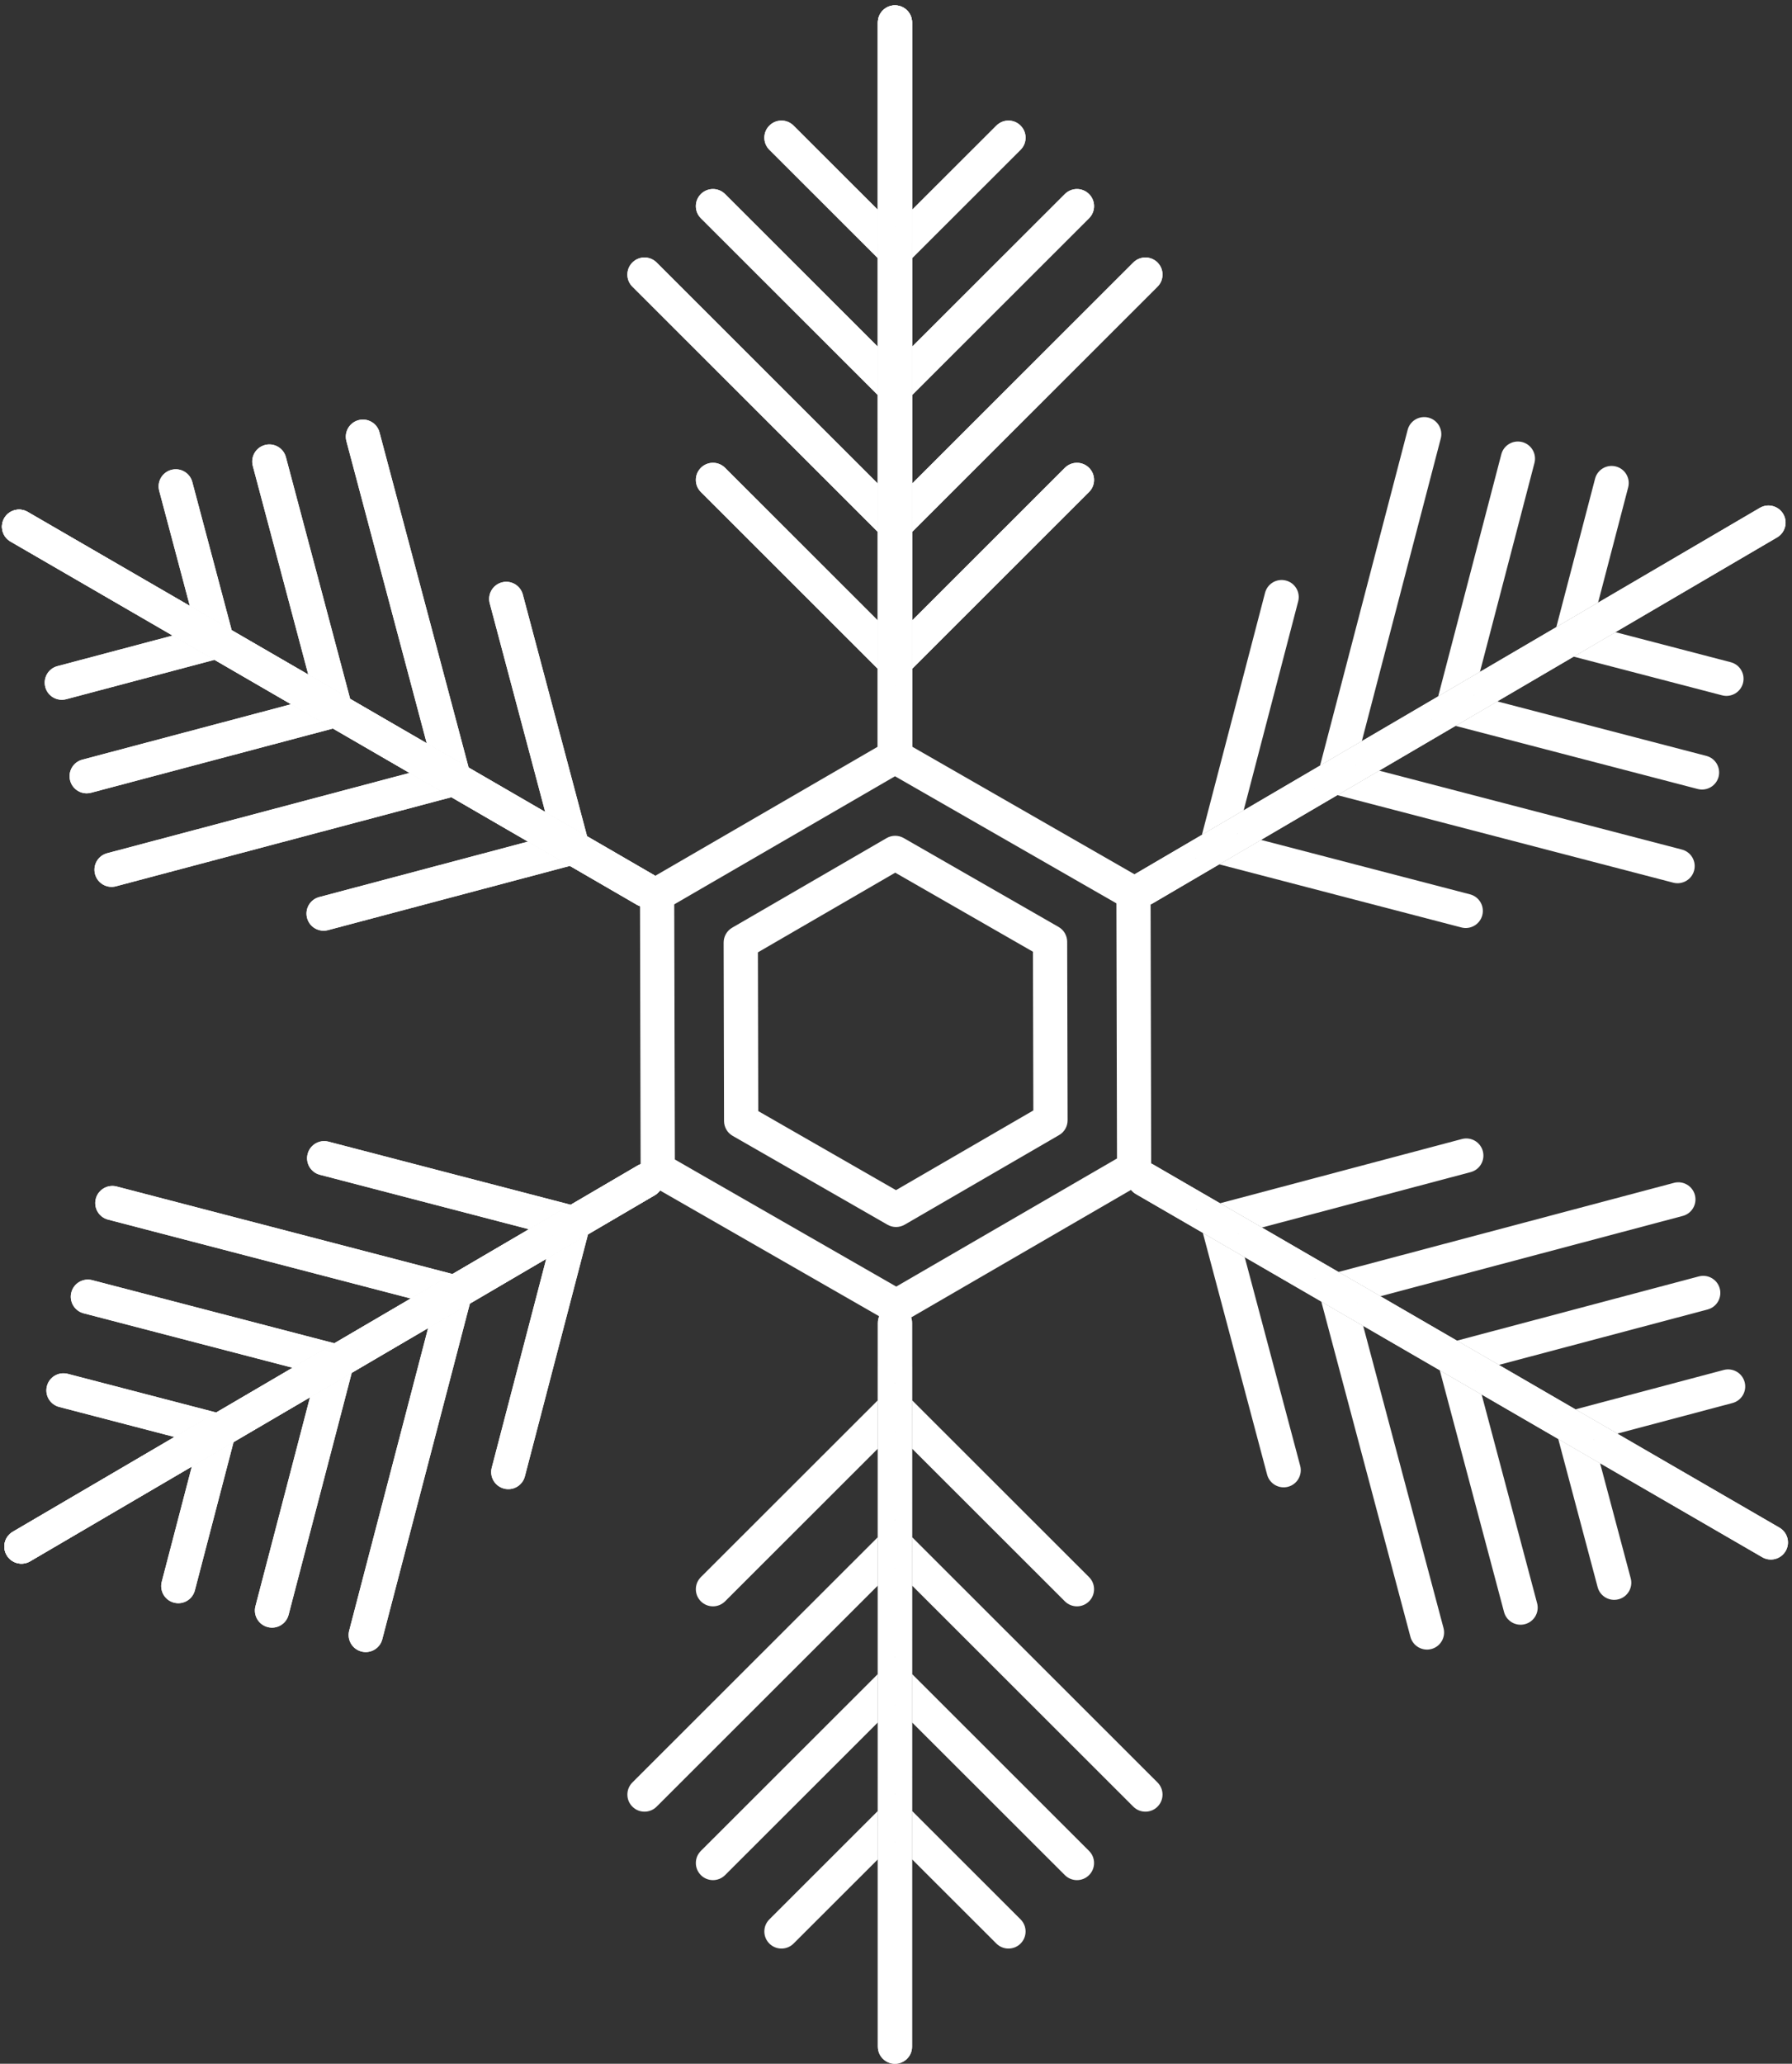 <?xml version="1.0" encoding="UTF-8"?>
<svg width="139px" height="160px" viewBox="0 0 139 160" version="1.1" xmlns="http://www.w3.org/2000/svg" xmlns:xlink="http://www.w3.org/1999/xlink">
    <rect x="0" y="0" width="139" height="160" fill="#333333" stroke="none"/>
    <!-- Generator: Sketch 43.2 (39069) - http://www.bohemiancoding.com/sketch -->
    <title>noun_7357_cc</title>
    <desc>Created with Sketch.</desc>
    <defs></defs>
    <g id="Flow" stroke="none" stroke-width="1" fill="none" fill-rule="evenodd">
        <g id="noun_7357_cc" fill-rule="nonzero" fill="#FFFFFF">
            <path d="M69.519,102.601 C69.291,102.601 69.062,102.544 68.857,102.427 L50.357,91.814 C49.947,91.577 49.691,91.141 49.691,90.666 L49.641,69.352 C49.639,68.879 49.892,68.44 50.302,68.202 L68.751,57.503 C69.161,57.266 69.667,57.264 70.078,57.5 L88.579,68.113 C88.991,68.35 89.245,68.786 89.246,69.261 L89.295,90.572 C89.297,91.046 89.046,91.486 88.636,91.723 L70.183,102.424 C69.98,102.541 69.75,102.601 69.519,102.601 Z M52.347,89.893 L69.518,99.745 L86.642,89.814 L86.596,70.034 L69.423,60.182 L52.299,70.113 L52.347,89.893 Z" id="Shape"></path>
            <path d="M69.503,95.127 C69.273,95.127 69.046,95.068 68.842,94.951 L56.828,88.059 C56.418,87.825 56.164,87.387 56.162,86.914 L56.13,73.075 C56.13,72.6 56.382,72.162 56.791,71.923 L68.77,64.976 C69.182,64.738 69.687,64.737 70.099,64.973 L82.113,71.865 C82.523,72.102 82.777,72.538 82.777,73.013 L82.811,86.851 C82.813,87.326 82.56,87.765 82.15,88 L70.17,94.948 C69.962,95.067 69.733,95.127 69.503,95.127 Z M58.816,86.14 L69.498,92.269 L80.153,86.09 L80.122,73.785 L69.44,67.656 L58.788,73.834 L58.816,86.14 Z" id="Shape"></path>
            <g id="Group">
                <path d="M68.092,57.854 C68.092,58.588 68.684,59.181 69.418,59.181 C70.151,59.181 70.745,58.588 70.745,57.854 L70.745,54.511 L68.09,51.858 L68.09,57.854 L68.092,57.854 Z" id="Shape"></path>
                <polygon id="Shape" points="68.092 48.107 70.747 50.759 70.747 43.898 68.092 41.245"></polygon>
                <polygon id="Shape" points="68.092 26.882 70.747 29.535 70.747 22.675 68.092 20.021"></polygon>
                <path d="M70.747,1.744 C70.747,1.01 70.153,0.416 69.42,0.416 C68.686,0.416 68.093,1.01 68.093,1.744 L68.093,16.269 L70.748,18.923 L70.748,1.744 L70.747,1.744 Z" id="Shape"></path>
                <polygon id="Shape" points="68.092 37.494 70.747 40.148 70.747 33.286 68.092 30.634"></polygon>
                <path d="M50.93,20.35 C50.411,19.832 49.571,19.832 49.053,20.35 C48.534,20.868 48.534,21.708 49.053,22.225 L68.092,41.244 L68.092,37.494 L50.93,20.35 Z" id="Shape"></path>
                <path d="M70.747,40.148 L70.747,43.898" id="Shape"></path>
                <polygon id="Shape" points="68.092 41.245 70.747 43.898 70.747 40.148 68.092 37.494"></polygon>
                <path d="M70.747,29.535 L70.747,33.286" id="Shape"></path>
                <path d="M56.242,15.045 C55.724,14.526 54.883,14.526 54.363,15.045 C53.846,15.562 53.846,16.401 54.363,16.92 L68.092,30.634 L68.092,26.882 L56.242,15.045 Z" id="Shape"></path>
                <polygon id="Shape" points="68.092 30.634 70.747 33.286 70.747 29.535 68.092 26.882"></polygon>
                <path d="M70.747,50.759 L70.747,54.511" id="Shape"></path>
                <path d="M56.242,36.269 C55.724,35.75 54.883,35.75 54.363,36.269 C53.846,36.788 53.846,37.627 54.363,38.144 L68.092,51.858 L68.092,48.107 L56.242,36.269 Z" id="Shape"></path>
                <polygon id="Shape" points="68.092 51.858 70.747 54.511 70.747 50.759 68.092 48.107"></polygon>
                <path d="M70.747,18.922 L70.747,22.675" id="Shape"></path>
                <path d="M61.554,9.738 C61.038,9.219 60.196,9.219 59.677,9.738 C59.158,10.255 59.158,11.095 59.677,11.613 L68.093,20.019 L68.093,16.268 L61.554,9.738 Z" id="Shape"></path>
                <polygon id="Shape" points="68.092 16.269 68.092 20.021 70.747 22.675 70.747 18.922"></polygon>
                <path d="M70.747,57.854 C70.747,58.588 70.153,59.181 69.42,59.181 C68.686,59.181 68.093,58.588 68.093,57.854 L68.093,54.511 L70.748,51.858 L70.748,57.854 L70.747,57.854 Z" id="Shape"></path>
                <polygon id="Shape" points="70.747 48.107 68.092 50.759 68.092 43.898 70.747 41.245"></polygon>
                <polygon id="Shape" points="70.747 26.882 68.092 29.535 68.092 22.675 70.747 20.021"></polygon>
                <path d="M68.092,1.744 C68.092,1.01 68.684,0.416 69.418,0.416 C70.151,0.416 70.745,1.01 70.745,1.744 L70.745,16.269 L68.09,18.923 L68.09,1.744 L68.092,1.744 Z" id="Shape"></path>
                <polygon id="Shape" points="70.747 37.494 68.092 40.148 68.092 33.286 70.747 30.634"></polygon>
                <path d="M87.908,20.35 C88.426,19.832 89.267,19.832 89.785,20.35 C90.303,20.868 90.303,21.708 89.785,22.225 L70.747,41.245 L70.747,37.494 L87.908,20.35 Z" id="Shape"></path>
                <path d="M68.092,40.148 L68.092,43.898" id="Shape"></path>
                <polygon id="Shape" points="70.747 41.245 68.092 43.898 68.092 40.148 70.747 37.494"></polygon>
                <path d="M68.092,29.535 L68.092,33.286" id="Shape"></path>
                <path d="M82.598,15.045 C83.117,14.526 83.957,14.526 84.475,15.045 C84.993,15.562 84.993,16.401 84.475,16.92 L70.747,30.634 L70.747,26.882 L82.598,15.045 Z" id="Shape"></path>
                <polygon id="Shape" points="70.747 30.634 68.092 33.286 68.092 29.535 70.747 26.882"></polygon>
                <path d="M68.092,50.759 L68.092,54.511" id="Shape"></path>
                <path d="M82.598,36.269 C83.117,35.75 83.957,35.75 84.475,36.269 C84.993,36.788 84.993,37.627 84.475,38.144 L70.747,51.858 L70.747,48.107 L82.598,36.269 Z" id="Shape"></path>
                <polygon id="Shape" points="70.747 51.858 68.092 54.511 68.092 50.759 70.747 48.107"></polygon>
                <path d="M68.092,18.922 L68.092,22.675" id="Shape"></path>
                <path d="M77.286,9.738 C77.804,9.219 78.644,9.219 79.163,9.738 C79.681,10.255 79.681,11.095 79.163,11.613 L70.747,20.019 L70.747,16.268 L77.286,9.738 Z" id="Shape"></path>
                <polygon id="Shape" points="70.747 16.269 70.747 20.021 68.092 22.675 68.092 18.922"></polygon>
                <path d="M68.092,57.854 C68.092,58.588 68.684,59.181 69.418,59.181 C70.151,59.181 70.745,58.588 70.745,57.854 L70.745,54.511 L68.09,51.858 L68.09,57.854 L68.092,57.854 Z" id="Shape"></path>
                <polygon id="Shape" points="68.092 48.107 70.747 50.759 70.747 43.898 68.092 41.245"></polygon>
                <polygon id="Shape" points="68.092 26.882 70.747 29.535 70.747 22.675 68.092 20.021"></polygon>
                <path d="M70.747,1.744 C70.747,1.01 70.153,0.416 69.42,0.416 C68.686,0.416 68.093,1.01 68.093,1.744 L68.093,16.269 L70.748,18.923 L70.748,1.744 L70.747,1.744 Z" id="Shape"></path>
                <polygon id="Shape" points="68.092 37.494 70.747 40.148 70.747 33.286 68.092 30.634"></polygon>
                <path d="M50.93,20.35 C50.411,19.832 49.571,19.832 49.053,20.35 C48.534,20.868 48.534,21.708 49.053,22.225 L68.092,41.244 L68.092,37.494 L50.93,20.35 Z" id="Shape"></path>
                <path d="M70.747,40.148 L70.747,43.898" id="Shape"></path>
                <polygon id="Shape" points="68.092 41.245 70.747 43.898 70.747 40.148 68.092 37.494"></polygon>
                <path d="M70.747,29.535 L70.747,33.286" id="Shape"></path>
                <path d="M56.242,15.045 C55.724,14.526 54.883,14.526 54.363,15.045 C53.846,15.562 53.846,16.401 54.363,16.92 L68.092,30.634 L68.092,26.882 L56.242,15.045 Z" id="Shape"></path>
                <polygon id="Shape" points="68.092 30.634 70.747 33.286 70.747 29.535 68.092 26.882"></polygon>
                <path d="M70.747,50.759 L70.747,54.511" id="Shape"></path>
                <path d="M56.242,36.269 C55.724,35.75 54.883,35.75 54.363,36.269 C53.846,36.788 53.846,37.627 54.363,38.144 L68.092,51.858 L68.092,48.107 L56.242,36.269 Z" id="Shape"></path>
                <polygon id="Shape" points="68.092 51.858 70.747 54.511 70.747 50.759 68.092 48.107"></polygon>
                <path d="M70.747,18.922 L70.747,22.675" id="Shape"></path>
                <path d="M61.554,9.738 C61.038,9.219 60.196,9.219 59.677,9.738 C59.158,10.255 59.158,11.095 59.677,11.613 L68.093,20.019 L68.093,16.268 L61.554,9.738 Z" id="Shape"></path>
                <polygon id="Shape" points="68.092 16.269 68.092 20.021 70.747 22.675 70.747 18.922"></polygon>
                <path d="M70.747,57.854 C70.747,58.588 70.153,59.181 69.42,59.181 C68.686,59.181 68.093,58.588 68.093,57.854 L68.093,54.511 L70.748,51.858 L70.748,57.854 L70.747,57.854 Z" id="Shape"></path>
                <polygon id="Shape" points="70.747 48.107 68.092 50.759 68.092 43.898 70.747 41.245"></polygon>
                <polygon id="Shape" points="70.747 26.882 68.092 29.535 68.092 22.675 70.747 20.021"></polygon>
                <path d="M68.092,1.744 C68.092,1.01 68.684,0.416 69.418,0.416 C70.151,0.416 70.745,1.01 70.745,1.744 L70.745,16.269 L68.09,18.923 L68.09,1.744 L68.092,1.744 Z" id="Shape"></path>
                <polygon id="Shape" points="70.747 37.494 68.092 40.148 68.092 33.286 70.747 30.634"></polygon>
                <path d="M87.908,20.35 C88.426,19.832 89.267,19.832 89.785,20.35 C90.303,20.868 90.303,21.708 89.785,22.225 L70.747,41.245 L70.747,37.494 L87.908,20.35 Z" id="Shape"></path>
                <path d="M68.092,40.148 L68.092,43.898" id="Shape"></path>
                <polygon id="Shape" points="70.747 41.245 68.092 43.898 68.092 40.148 70.747 37.494"></polygon>
                <path d="M68.092,29.535 L68.092,33.286" id="Shape"></path>
                <path d="M82.598,15.045 C83.117,14.526 83.957,14.526 84.475,15.045 C84.993,15.562 84.993,16.401 84.475,16.92 L70.747,30.634 L70.747,26.882 L82.598,15.045 Z" id="Shape"></path>
                <polygon id="Shape" points="70.747 30.634 68.092 33.286 68.092 29.535 70.747 26.882"></polygon>
                <path d="M68.092,50.759 L68.092,54.511" id="Shape"></path>
                <path d="M82.598,36.269 C83.117,35.75 83.957,35.75 84.475,36.269 C84.993,36.788 84.993,37.627 84.475,38.144 L70.747,51.858 L70.747,48.107 L82.598,36.269 Z" id="Shape"></path>
                <polygon id="Shape" points="70.747 51.858 68.092 54.511 68.092 50.759 70.747 48.107"></polygon>
                <path d="M68.092,18.922 L68.092,22.675" id="Shape"></path>
                <path d="M77.286,9.738 C77.804,9.219 78.644,9.219 79.163,9.738 C79.681,10.255 79.681,11.095 79.163,11.613 L70.747,20.019 L70.747,16.268 L77.286,9.738 Z" id="Shape"></path>
                <polygon id="Shape" points="70.747 16.269 70.747 20.021 68.092 22.675 68.092 18.922"></polygon>
                <path d="M70.747,102.562 C70.747,101.83 70.153,101.237 69.42,101.237 C68.686,101.237 68.093,101.83 68.093,102.562 L68.093,105.907 L70.748,108.56 L70.748,102.562 L70.747,102.562 Z" id="Shape"></path>
                <polygon id="Shape" points="70.747 112.31 68.092 109.657 68.092 116.517 70.747 119.171"></polygon>
                <polygon id="Shape" points="70.747 133.536 68.092 130.883 68.092 137.743 70.747 140.395"></polygon>
                <path d="M68.092,158.675 C68.092,159.406 68.684,160 69.418,160 C70.151,160 70.745,159.406 70.745,158.675 L70.745,144.147 L68.09,141.495 L68.09,158.675 L68.092,158.675 Z" id="Shape"></path>
                <polygon id="Shape" points="70.747 122.923 68.092 120.269 68.092 127.13 70.747 129.784"></polygon>
                <path d="M87.908,140.067 C88.426,140.584 89.267,140.584 89.785,140.067 C90.303,139.548 90.303,138.709 89.785,138.19 L70.747,119.171 L70.747,122.924 L87.908,140.067 Z" id="Shape"></path>
                <path d="M68.092,120.269 L68.092,116.517" id="Shape"></path>
                <polygon id="Shape" points="70.747 119.171 68.092 116.517 68.092 120.269 70.747 122.923"></polygon>
                <path d="M68.092,130.883 L68.092,127.13" id="Shape"></path>
                <path d="M82.598,145.373 C83.117,145.891 83.957,145.891 84.475,145.373 C84.993,144.855 84.993,144.014 84.475,143.498 L70.747,129.784 L70.747,133.536 L82.598,145.373 Z" id="Shape"></path>
                <polygon id="Shape" points="70.747 129.784 68.092 127.13 68.092 130.883 70.747 133.536"></polygon>
                <path d="M68.092,109.657 L68.092,105.906" id="Shape"></path>
                <path d="M82.598,124.147 C83.117,124.665 83.957,124.665 84.475,124.147 C84.993,123.63 84.993,122.789 84.475,122.271 L70.747,108.558 L70.747,112.31 L82.598,124.147 Z" id="Shape"></path>
                <polygon id="Shape" points="70.747 108.558 68.092 105.906 68.092 109.657 70.747 112.31"></polygon>
                <path d="M68.092,141.495 L68.092,137.743" id="Shape"></path>
                <path d="M77.286,150.68 C77.804,151.197 78.644,151.197 79.163,150.68 C79.681,150.163 79.681,149.322 79.163,148.805 L70.747,140.397 L70.747,144.149 L77.286,150.68 Z" id="Shape"></path>
                <polygon id="Shape" points="70.747 144.147 70.747 140.395 68.092 137.743 68.092 141.495"></polygon>
                <path d="M68.092,102.562 C68.092,101.83 68.684,101.237 69.418,101.237 C70.151,101.237 70.745,101.83 70.745,102.562 L70.745,105.907 L68.09,108.56 L68.09,102.562 L68.092,102.562 Z" id="Shape"></path>
                <polygon id="Shape" points="68.092 112.31 70.747 109.657 70.747 116.517 68.092 119.171"></polygon>
                <polygon id="Shape" points="68.092 133.536 70.747 130.883 70.747 137.743 68.092 140.395"></polygon>
                <path d="M70.747,158.675 C70.747,159.406 70.153,160 69.42,160 C68.686,160 68.093,159.406 68.093,158.675 L68.093,144.147 L70.748,141.495 L70.748,158.675 L70.747,158.675 Z" id="Shape"></path>
                <polygon id="Shape" points="68.092 122.923 70.747 120.269 70.747 127.13 68.092 129.784"></polygon>
                <path d="M50.93,140.067 C50.411,140.584 49.571,140.584 49.053,140.067 C48.534,139.548 48.534,138.709 49.053,138.19 L68.092,119.171 L68.092,122.924 L50.93,140.067 Z" id="Shape"></path>
                <path d="M70.747,120.269 L70.747,116.517" id="Shape"></path>
                <polygon id="Shape" points="68.092 119.171 70.747 116.517 70.747 120.269 68.092 122.923"></polygon>
                <path d="M70.747,130.883 L70.747,127.13" id="Shape"></path>
                <path d="M56.242,145.373 C55.724,145.891 54.883,145.891 54.363,145.373 C53.846,144.855 53.846,144.014 54.363,143.498 L68.092,129.784 L68.092,133.536 L56.242,145.373 Z" id="Shape"></path>
                <polygon id="Shape" points="68.092 129.784 70.747 127.13 70.747 130.883 68.092 133.536"></polygon>
                <path d="M70.747,109.657 L70.747,105.906" id="Shape"></path>
                <path d="M56.242,124.147 C55.724,124.665 54.883,124.665 54.363,124.147 C53.846,123.63 53.846,122.789 54.363,122.271 L68.092,108.558 L68.092,112.31 L56.242,124.147 Z" id="Shape"></path>
                <polygon id="Shape" points="68.092 108.558 70.747 105.906 70.747 109.657 68.092 112.31"></polygon>
                <path d="M70.747,141.495 L70.747,137.743" id="Shape"></path>
                <path d="M61.554,150.68 C61.038,151.197 60.196,151.197 59.677,150.68 C59.158,150.163 59.158,149.322 59.677,148.805 L68.093,140.397 L68.093,144.149 L61.554,150.68 Z" id="Shape"></path>
                <polygon id="Shape" points="68.092 144.147 68.092 140.395 70.747 137.743 70.747 141.495"></polygon>
                <path d="M49.398,70.139 C50.033,70.507 50.846,70.292 51.213,69.658 C51.581,69.024 51.365,68.212 50.73,67.845 L47.836,66.168 L44.207,67.131 L49.398,70.139 Z" id="Shape"></path>
                <polygon id="Shape" points="40.958 65.247 44.586 64.285 38.646 60.84 35.017 61.805"></polygon>
                <polygon id="Shape" points="22.579 54.597 26.209 53.633 20.269 50.19 16.638 51.154"></polygon>
                <path d="M2.147,39.687 C1.512,39.318 0.7,39.535 0.332,40.169 C-0.036,40.803 0.18,41.615 0.815,41.98 L13.392,49.269 L17.021,48.307 L2.147,39.687 Z" id="Shape"></path>
                <polygon id="Shape" points="31.768 59.921 35.398 58.959 29.458 55.516 25.828 56.48"></polygon>
                <path d="M8.313,66.148 C7.603,66.337 7.182,67.062 7.371,67.771 C7.56,68.48 8.286,68.9 8.995,68.713 L35.017,61.805 L31.77,59.921 L8.313,66.148 Z" id="Shape"></path>
                <path d="M35.398,58.959 L38.646,60.84" id="Shape"></path>
                <polygon id="Shape" points="35.017 61.805 38.646 60.84 35.398 58.959 31.768 59.921"></polygon>
                <path d="M26.209,53.633 L29.458,55.516" id="Shape"></path>
                <path d="M6.384,58.895 C5.674,59.084 5.253,59.809 5.442,60.52 C5.63,61.227 6.357,61.649 7.066,61.46 L25.828,56.48 L22.579,54.597 L6.384,58.895 Z" id="Shape"></path>
                <polygon id="Shape" points="25.828 56.48 29.458 55.516 26.209 53.633 22.579 54.597"></polygon>
                <path d="M44.586,64.285 L47.836,66.166" id="Shape"></path>
                <path d="M24.762,69.547 C24.052,69.734 23.63,70.461 23.819,71.17 C24.006,71.879 24.734,72.299 25.444,72.112 L44.205,67.131 L40.956,65.247 L24.762,69.547 Z" id="Shape"></path>
                <polygon id="Shape" points="44.207 67.131 47.836 66.166 44.586 64.285 40.958 65.247"></polygon>
                <path d="M17.021,48.308 L20.269,50.19" id="Shape"></path>
                <path d="M4.455,51.644 C3.745,51.832 3.324,52.558 3.513,53.267 C3.7,53.976 4.427,54.395 5.137,54.208 L16.638,51.156 L13.391,49.273 L4.455,51.644 Z" id="Shape"></path>
                <polygon id="Shape" points="13.391 49.271 16.638 51.154 20.269 50.19 17.021 48.308"></polygon>
                <path d="M50.73,67.845 C51.365,68.212 51.58,69.024 51.213,69.658 C50.844,70.292 50.032,70.507 49.398,70.139 L46.504,68.461 L45.539,64.836 L50.73,67.845 Z" id="Shape"></path>
                <polygon id="Shape" points="42.291 62.953 43.255 66.578 37.314 63.137 36.349 59.51"></polygon>
                <polygon id="Shape" points="23.913 52.301 24.877 55.929 18.937 52.485 17.972 48.86"></polygon>
                <path d="M0.813,41.982 C0.179,41.615 -0.036,40.803 0.33,40.17 C0.698,39.536 1.512,39.32 2.145,39.689 L14.722,46.978 L15.688,50.603 L0.813,41.982 Z" id="Shape"></path>
                <polygon id="Shape" points="33.101 57.627 34.067 61.253 28.127 57.811 27.16 54.184"></polygon>
                <path d="M26.868,34.196 C26.679,33.487 27.103,32.761 27.811,32.573 C28.52,32.386 29.247,32.807 29.435,33.514 L36.351,59.51 L33.101,57.628 L26.868,34.196 Z" id="Shape"></path>
                <path d="M34.067,61.253 L37.314,63.137" id="Shape"></path>
                <polygon id="Shape" points="36.349 59.51 37.314 63.137 34.067 61.253 33.101 57.627"></polygon>
                <path d="M24.877,55.929 L28.127,57.811" id="Shape"></path>
                <path d="M19.609,36.123 C19.42,35.414 19.842,34.688 20.552,34.5 C21.26,34.311 21.988,34.734 22.177,35.441 L27.161,54.184 L23.913,52.301 L19.609,36.123 Z" id="Shape"></path>
                <polygon id="Shape" points="27.16 54.184 28.127 57.811 24.877 55.929 23.913 52.301"></polygon>
                <path d="M43.255,66.578 L46.504,68.461" id="Shape"></path>
                <path d="M37.987,46.773 C37.8,46.064 38.221,45.339 38.929,45.15 C39.637,44.961 40.363,45.383 40.554,46.092 L45.539,64.834 L42.291,62.951 L37.987,46.773 Z" id="Shape"></path>
                <polygon id="Shape" points="45.539 64.834 46.504 68.461 43.255 66.578 42.291 62.953"></polygon>
                <path d="M15.688,50.601 L18.937,52.485" id="Shape"></path>
                <path d="M12.349,38.05 C12.16,37.341 12.582,36.615 13.291,36.427 C14,36.238 14.727,36.659 14.916,37.368 L17.972,48.86 L14.724,46.976 L12.349,38.05 Z" id="Shape"></path>
                <polygon id="Shape" points="14.724 46.976 17.972 48.86 18.937 52.485 15.688 50.601"></polygon>
                <path d="M49.398,70.139 C50.033,70.507 50.846,70.292 51.213,69.658 C51.581,69.024 51.365,68.212 50.73,67.845 L47.836,66.168 L44.207,67.131 L49.398,70.139 Z" id="Shape"></path>
                <polygon id="Shape" points="40.958 65.247 44.586 64.285 38.646 60.84 35.017 61.805"></polygon>
                <polygon id="Shape" points="22.579 54.597 26.209 53.633 20.269 50.19 16.638 51.154"></polygon>
                <path d="M2.147,39.687 C1.512,39.318 0.7,39.535 0.332,40.169 C-0.036,40.803 0.18,41.615 0.815,41.98 L13.392,49.269 L17.021,48.307 L2.147,39.687 Z" id="Shape"></path>
                <polygon id="Shape" points="31.768 59.921 35.398 58.959 29.458 55.516 25.828 56.48"></polygon>
                <path d="M8.313,66.148 C7.603,66.337 7.182,67.062 7.371,67.771 C7.56,68.48 8.286,68.9 8.995,68.713 L35.017,61.805 L31.77,59.921 L8.313,66.148 Z" id="Shape"></path>
                <path d="M35.398,58.959 L38.646,60.84" id="Shape"></path>
                <polygon id="Shape" points="35.017 61.805 38.646 60.84 35.398 58.959 31.768 59.921"></polygon>
                <path d="M26.209,53.633 L29.458,55.516" id="Shape"></path>
                <path d="M6.384,58.895 C5.674,59.084 5.253,59.809 5.442,60.52 C5.63,61.227 6.357,61.649 7.066,61.46 L25.828,56.48 L22.579,54.597 L6.384,58.895 Z" id="Shape"></path>
                <polygon id="Shape" points="25.828 56.48 29.458 55.516 26.209 53.633 22.579 54.597"></polygon>
                <path d="M44.586,64.285 L47.836,66.166" id="Shape"></path>
                <path d="M24.762,69.547 C24.052,69.734 23.63,70.461 23.819,71.17 C24.006,71.879 24.734,72.299 25.444,72.112 L44.205,67.131 L40.956,65.247 L24.762,69.547 Z" id="Shape"></path>
                <polygon id="Shape" points="44.207 67.131 47.836 66.166 44.586 64.285 40.958 65.247"></polygon>
                <path d="M17.021,48.308 L20.269,50.19" id="Shape"></path>
                <path d="M4.455,51.644 C3.745,51.832 3.324,52.558 3.513,53.267 C3.7,53.976 4.427,54.395 5.137,54.208 L16.638,51.156 L13.391,49.273 L4.455,51.644 Z" id="Shape"></path>
                <polygon id="Shape" points="13.391 49.271 16.638 51.154 20.269 50.19 17.021 48.308"></polygon>
                <path d="M50.73,67.845 C51.365,68.212 51.58,69.024 51.213,69.658 C50.844,70.292 50.032,70.507 49.398,70.139 L46.504,68.461 L45.539,64.836 L50.73,67.845 Z" id="Shape"></path>
                <polygon id="Shape" points="42.291 62.953 43.255 66.578 37.314 63.137 36.349 59.51"></polygon>
                <polygon id="Shape" points="23.913 52.301 24.877 55.929 18.937 52.485 17.972 48.86"></polygon>
                <path d="M0.813,41.982 C0.179,41.615 -0.036,40.803 0.33,40.17 C0.698,39.536 1.512,39.32 2.145,39.689 L14.722,46.978 L15.688,50.603 L0.813,41.982 Z" id="Shape"></path>
                <polygon id="Shape" points="33.101 57.627 34.067 61.253 28.127 57.811 27.16 54.184"></polygon>
                <path d="M26.868,34.196 C26.679,33.487 27.103,32.761 27.811,32.573 C28.52,32.386 29.247,32.807 29.435,33.514 L36.351,59.51 L33.101,57.628 L26.868,34.196 Z" id="Shape"></path>
                <path d="M34.067,61.253 L37.314,63.137" id="Shape"></path>
                <polygon id="Shape" points="36.349 59.51 37.314 63.137 34.067 61.253 33.101 57.627"></polygon>
                <path d="M24.877,55.929 L28.127,57.811" id="Shape"></path>
                <path d="M19.609,36.123 C19.42,35.414 19.842,34.688 20.552,34.5 C21.26,34.311 21.988,34.734 22.177,35.441 L27.161,54.184 L23.913,52.301 L19.609,36.123 Z" id="Shape"></path>
                <polygon id="Shape" points="27.16 54.184 28.127 57.811 24.877 55.929 23.913 52.301"></polygon>
                <path d="M43.255,66.578 L46.504,68.461" id="Shape"></path>
                <path d="M37.987,46.773 C37.8,46.064 38.221,45.339 38.929,45.15 C39.637,44.961 40.363,45.383 40.554,46.092 L45.539,64.834 L42.291,62.951 L37.987,46.773 Z" id="Shape"></path>
                <polygon id="Shape" points="45.539 64.834 46.504 68.461 43.255 66.578 42.291 62.953"></polygon>
                <path d="M15.688,50.601 L18.937,52.485" id="Shape"></path>
                <path d="M12.349,38.05 C12.16,37.341 12.582,36.615 13.291,36.427 C14,36.238 14.727,36.659 14.916,37.368 L17.972,48.86 L14.724,46.976 L12.349,38.05 Z" id="Shape"></path>
                <polygon id="Shape" points="14.724 46.976 17.972 48.86 18.937 52.485 15.688 50.601"></polygon>
                <path d="M89.442,90.277 C88.807,89.91 87.994,90.126 87.627,90.76 C87.259,91.393 87.473,92.204 88.11,92.574 L91.003,94.25 L94.633,93.287 L89.442,90.277 Z" id="Shape"></path>
                <polygon id="Shape" points="97.881 95.169 94.254 96.133 100.192 99.576 103.823 98.613"></polygon>
                <polygon id="Shape" points="116.26 105.819 112.63 106.782 118.57 110.227 122.2 109.264"></polygon>
                <path d="M136.693,120.729 C137.327,121.098 138.14,120.882 138.508,120.248 C138.876,119.613 138.66,118.802 138.025,118.434 L125.446,111.147 L121.817,112.111 L136.693,120.729 Z" id="Shape"></path>
                <polygon id="Shape" points="107.072 100.495 103.44 101.458 109.382 104.901 113.01 103.938"></polygon>
                <path d="M130.527,94.268 C131.235,94.081 131.657,93.354 131.468,92.645 C131.279,91.936 130.553,91.518 129.845,91.703 L103.823,98.613 L107.072,100.495 L130.527,94.268 Z" id="Shape"></path>
                <path d="M103.44,101.458 L100.192,99.576" id="Shape"></path>
                <polygon id="Shape" points="103.823 98.613 100.192 99.576 103.44 101.458 107.072 100.495"></polygon>
                <path d="M112.63,106.782 L109.382,104.901" id="Shape"></path>
                <path d="M132.454,101.521 C133.164,101.333 133.584,100.607 133.397,99.898 C133.208,99.189 132.48,98.77 131.772,98.957 L113.01,103.938 L116.26,105.818 L132.454,101.521 Z" id="Shape"></path>
                <polygon id="Shape" points="113.01 103.938 109.382 104.901 112.63 106.782 116.26 105.819"></polygon>
                <path d="M94.254,96.133 L91.003,94.25" id="Shape"></path>
                <path d="M114.077,90.871 C114.787,90.682 115.207,89.957 115.019,89.248 C114.83,88.537 114.104,88.119 113.395,88.306 L94.633,93.287 L97.881,95.167 L114.077,90.871 Z" id="Shape"></path>
                <polygon id="Shape" points="94.633 93.289 91.003 94.25 94.254 96.133 97.881 95.169"></polygon>
                <path d="M121.817,112.11 L118.57,110.227" id="Shape"></path>
                <path d="M134.385,108.773 C135.093,108.586 135.515,107.859 135.326,107.151 C135.139,106.441 134.411,106.023 133.701,106.211 L122.2,109.264 L125.448,111.145 L134.385,108.773 Z" id="Shape"></path>
                <polygon id="Shape" points="125.448 111.145 122.2 109.264 118.57 110.227 121.817 112.11"></polygon>
                <path d="M88.108,92.574 C87.472,92.203 87.259,91.391 87.625,90.76 C87.994,90.126 88.807,89.911 89.44,90.277 L92.334,91.956 L93.3,95.58 L88.108,92.574 Z" id="Shape"></path>
                <polygon id="Shape" points="96.549 97.465 95.584 93.837 101.524 97.282 102.489 100.906"></polygon>
                <polygon id="Shape" points="114.927 108.116 113.963 104.489 119.903 107.93 120.868 111.559"></polygon>
                <path d="M138.025,118.433 C138.66,118.802 138.875,119.613 138.508,120.246 C138.139,120.88 137.325,121.095 136.693,120.727 L124.114,113.44 L123.151,109.815 L138.025,118.433 Z" id="Shape"></path>
                <polygon id="Shape" points="105.737 102.79 104.775 99.165 110.713 102.606 111.679 106.233"></polygon>
                <path d="M111.97,126.221 C112.157,126.93 111.736,127.655 111.029,127.844 C110.318,128.031 109.592,127.608 109.403,126.902 L102.489,100.906 L105.737,102.79 L111.97,126.221 Z" id="Shape"></path>
                <path d="M104.775,99.165 L101.524,97.282" id="Shape"></path>
                <polygon id="Shape" points="102.489 100.906 101.524 97.282 104.775 99.165 105.737 102.79"></polygon>
                <path d="M113.963,104.489 L110.713,102.606" id="Shape"></path>
                <path d="M119.229,124.295 C119.418,125.003 118.996,125.73 118.287,125.917 C117.577,126.104 116.851,125.683 116.663,124.975 L111.679,106.233 L114.927,108.116 L119.229,124.295 Z" id="Shape"></path>
                <polygon id="Shape" points="111.679 106.233 110.713 102.606 113.963 104.489 114.927 108.116"></polygon>
                <path d="M95.584,93.837 L92.336,91.956" id="Shape"></path>
                <path d="M100.853,113.643 C101.039,114.352 100.617,115.078 99.909,115.266 C99.201,115.453 98.473,115.031 98.286,114.325 L93.301,95.582 L96.549,97.465 L100.853,113.643 Z" id="Shape"></path>
                <polygon id="Shape" points="93.301 95.582 92.336 91.956 95.584 93.837 96.549 97.465"></polygon>
                <path d="M123.152,109.815 L119.903,107.93" id="Shape"></path>
                <path d="M126.49,122.365 C126.678,123.076 126.255,123.801 125.549,123.988 C124.837,124.177 124.111,123.754 123.924,123.048 L120.868,111.559 L124.114,113.44 L126.49,122.365 Z" id="Shape"></path>
                <polygon id="Shape" points="124.114 113.44 120.868 111.559 119.903 107.93 123.152 109.815"></polygon>
                <path d="M50.789,92.66 C51.422,92.289 51.633,91.476 51.264,90.845 C50.893,90.212 50.079,89.999 49.446,90.372 L46.559,92.063 L45.61,95.693 L50.789,92.66 Z" id="Shape"></path>
                <polygon id="Shape" points="42.372 97.591 43.32 93.962 37.394 97.43 36.447 101.061"></polygon>
                <polygon id="Shape" points="24.044 108.327 24.99 104.696 19.067 108.166 18.12 111.798"></polygon>
                <path d="M0.993,118.755 C0.361,119.126 0.148,119.939 0.519,120.57 C0.89,121.201 1.704,121.415 2.336,121.043 L14.88,113.695 L15.828,110.064 L0.993,118.755 Z" id="Shape"></path>
                <polygon id="Shape" points="33.207 102.959 34.155 99.327 28.231 102.798 27.283 106.431"></polygon>
                <path d="M27.085,126.419 C26.899,127.13 27.324,127.854 28.034,128.039 C28.743,128.223 29.47,127.798 29.653,127.088 L36.447,101.061 L33.207,102.959 L27.085,126.419 Z" id="Shape"></path>
                <path d="M34.155,99.327 L37.394,97.43" id="Shape"></path>
                <polygon id="Shape" points="36.447 101.061 37.394 97.43 34.155 99.327 33.207 102.959"></polygon>
                <path d="M24.99,104.696 L28.231,102.798" id="Shape"></path>
                <path d="M19.814,124.526 C19.63,125.237 20.055,125.961 20.765,126.144 C21.475,126.33 22.199,125.905 22.385,125.195 L27.283,106.431 L24.044,108.327 L19.814,124.526 Z" id="Shape"></path>
                <polygon id="Shape" points="27.283 106.431 28.231 102.798 24.99 104.696 24.044 108.327"></polygon>
                <path d="M43.32,93.962 L46.559,92.063" id="Shape"></path>
                <path d="M38.143,113.79 C37.957,114.499 38.382,115.222 39.094,115.408 C39.803,115.593 40.528,115.169 40.713,114.46 L45.61,95.693 L42.371,97.591 L38.143,113.79 Z" id="Shape"></path>
                <polygon id="Shape" points="45.61 95.693 46.559 92.063 43.32 93.962 42.372 97.591"></polygon>
                <path d="M15.826,110.064 L19.067,108.166" id="Shape"></path>
                <path d="M12.546,122.63 C12.362,123.342 12.785,124.066 13.495,124.25 C14.206,124.435 14.929,124.011 15.115,123.3 L18.118,111.798 L14.879,113.695 L12.546,122.63 Z" id="Shape"></path>
                <polygon id="Shape" points="14.88 113.695 18.12 111.798 19.067 108.166 15.826 110.064"></polygon>
                <path d="M49.446,90.372 C50.079,89.999 50.893,90.212 51.264,90.845 C51.635,91.477 51.422,92.291 50.789,92.66 L47.902,94.351 L44.267,93.403 L49.446,90.372 Z" id="Shape"></path>
                <polygon id="Shape" points="41.028 95.302 44.663 96.249 38.739 99.721 35.104 98.773"></polygon>
                <polygon id="Shape" points="22.701 106.037 26.334 106.985 20.41 110.456 16.775 109.508"></polygon>
                <path d="M2.336,121.043 C1.704,121.415 0.89,121.202 0.519,120.57 C0.148,119.937 0.359,119.124 0.993,118.755 L13.537,111.406 L17.172,112.352 L2.336,121.043 Z" id="Shape"></path>
                <polygon id="Shape" points="31.864 100.671 35.498 101.619 29.574 105.088 25.939 104.14"></polygon>
                <path d="M8.38,94.553 C7.67,94.369 7.245,93.644 7.431,92.936 C7.617,92.226 8.341,91.803 9.051,91.986 L35.104,98.773 L31.864,100.671 L8.38,94.553 Z" id="Shape"></path>
                <path d="M35.498,101.619 L38.739,99.721" id="Shape"></path>
                <polygon id="Shape" points="35.104 98.773 38.739 99.721 35.498 101.619 31.864 100.671"></polygon>
                <path d="M26.334,106.985 L29.574,105.088" id="Shape"></path>
                <path d="M6.483,101.816 C5.774,101.63 5.349,100.905 5.534,100.197 C5.718,99.487 6.444,99.062 7.154,99.248 L25.939,104.141 L22.699,106.039 L6.483,101.816 Z" id="Shape"></path>
                <polygon id="Shape" points="25.939 104.14 29.574 105.088 26.334 106.985 22.701 106.037"></polygon>
                <path d="M44.663,96.249 L47.902,94.351" id="Shape"></path>
                <path d="M24.812,91.077 C24.102,90.894 23.677,90.168 23.863,89.461 C24.049,88.75 24.773,88.327 25.483,88.511 L44.269,93.403 L41.029,95.302 L24.812,91.077 Z" id="Shape"></path>
                <polygon id="Shape" points="44.267 93.403 47.902 94.351 44.663 96.249 41.028 95.302"></polygon>
                <path d="M17.171,112.352 L20.41,110.456" id="Shape"></path>
                <path d="M4.589,109.077 C3.879,108.891 3.454,108.166 3.64,107.459 C3.823,106.75 4.55,106.325 5.259,106.511 L16.777,109.509 L13.537,111.407 L4.589,109.077 Z" id="Shape"></path>
                <polygon id="Shape" points="13.536 111.406 16.775 109.508 20.41 110.456 17.171 112.352"></polygon>
                <path d="M50.789,92.66 C51.422,92.289 51.633,91.476 51.264,90.845 C50.893,90.212 50.079,89.999 49.446,90.372 L46.559,92.063 L45.61,95.693 L50.789,92.66 Z" id="Shape"></path>
                <polygon id="Shape" points="42.372 97.591 43.32 93.962 37.394 97.43 36.447 101.061"></polygon>
                <polygon id="Shape" points="24.044 108.327 24.99 104.696 19.067 108.166 18.12 111.798"></polygon>
                <path d="M0.993,118.755 C0.361,119.126 0.148,119.939 0.519,120.57 C0.89,121.201 1.704,121.415 2.336,121.043 L14.88,113.695 L15.828,110.064 L0.993,118.755 Z" id="Shape"></path>
                <polygon id="Shape" points="33.207 102.959 34.155 99.327 28.231 102.798 27.283 106.431"></polygon>
                <path d="M27.085,126.419 C26.899,127.13 27.324,127.854 28.034,128.039 C28.743,128.223 29.47,127.798 29.653,127.088 L36.447,101.061 L33.207,102.959 L27.085,126.419 Z" id="Shape"></path>
                <path d="M34.155,99.327 L37.394,97.43" id="Shape"></path>
                <polygon id="Shape" points="36.447 101.061 37.394 97.43 34.155 99.327 33.207 102.959"></polygon>
                <path d="M24.99,104.696 L28.231,102.798" id="Shape"></path>
                <path d="M19.814,124.526 C19.63,125.237 20.055,125.961 20.765,126.144 C21.475,126.33 22.199,125.905 22.385,125.195 L27.283,106.431 L24.044,108.327 L19.814,124.526 Z" id="Shape"></path>
                <polygon id="Shape" points="27.283 106.431 28.231 102.798 24.99 104.696 24.044 108.327"></polygon>
                <path d="M43.32,93.962 L46.559,92.063" id="Shape"></path>
                <path d="M38.143,113.79 C37.957,114.499 38.382,115.222 39.094,115.408 C39.803,115.593 40.528,115.169 40.713,114.46 L45.61,95.693 L42.371,97.591 L38.143,113.79 Z" id="Shape"></path>
                <polygon id="Shape" points="45.61 95.693 46.559 92.063 43.32 93.962 42.372 97.591"></polygon>
                <path d="M15.826,110.064 L19.067,108.166" id="Shape"></path>
                <path d="M12.546,122.63 C12.362,123.342 12.785,124.066 13.495,124.25 C14.206,124.435 14.929,124.011 15.115,123.3 L18.118,111.798 L14.879,113.695 L12.546,122.63 Z" id="Shape"></path>
                <polygon id="Shape" points="14.88 113.695 18.12 111.798 19.067 108.166 15.826 110.064"></polygon>
                <path d="M49.446,90.372 C50.079,89.999 50.893,90.212 51.264,90.845 C51.635,91.477 51.422,92.291 50.789,92.66 L47.902,94.351 L44.267,93.403 L49.446,90.372 Z" id="Shape"></path>
                <polygon id="Shape" points="41.028 95.302 44.663 96.249 38.739 99.721 35.104 98.773"></polygon>
                <polygon id="Shape" points="22.701 106.037 26.334 106.985 20.41 110.456 16.775 109.508"></polygon>
                <path d="M2.336,121.043 C1.704,121.415 0.89,121.202 0.519,120.57 C0.148,119.937 0.359,119.124 0.993,118.755 L13.537,111.406 L17.172,112.352 L2.336,121.043 Z" id="Shape"></path>
                <polygon id="Shape" points="31.864 100.671 35.498 101.619 29.574 105.088 25.939 104.14"></polygon>
                <path d="M8.38,94.553 C7.67,94.369 7.245,93.644 7.431,92.936 C7.617,92.226 8.341,91.803 9.051,91.986 L35.104,98.773 L31.864,100.671 L8.38,94.553 Z" id="Shape"></path>
                <path d="M35.498,101.619 L38.739,99.721" id="Shape"></path>
                <polygon id="Shape" points="35.104 98.773 38.739 99.721 35.498 101.619 31.864 100.671"></polygon>
                <path d="M26.334,106.985 L29.574,105.088" id="Shape"></path>
                <path d="M6.483,101.816 C5.774,101.63 5.349,100.905 5.534,100.197 C5.718,99.487 6.444,99.062 7.154,99.248 L25.939,104.141 L22.699,106.039 L6.483,101.816 Z" id="Shape"></path>
                <polygon id="Shape" points="25.939 104.14 29.574 105.088 26.334 106.985 22.701 106.037"></polygon>
                <path d="M44.663,96.249 L47.902,94.351" id="Shape"></path>
                <path d="M24.812,91.077 C24.102,90.894 23.677,90.168 23.863,89.461 C24.049,88.75 24.773,88.327 25.483,88.511 L44.269,93.403 L41.029,95.302 L24.812,91.077 Z" id="Shape"></path>
                <polygon id="Shape" points="44.267 93.403 47.902 94.351 44.663 96.249 41.028 95.302"></polygon>
                <path d="M17.171,112.352 L20.41,110.456" id="Shape"></path>
                <path d="M4.589,109.077 C3.879,108.891 3.454,108.166 3.64,107.459 C3.823,106.75 4.55,106.325 5.259,106.511 L16.777,109.509 L13.537,111.407 L4.589,109.077 Z" id="Shape"></path>
                <polygon id="Shape" points="13.536 111.406 16.775 109.508 20.41 110.456 17.171 112.352"></polygon>
                <path d="M88.05,67.757 C87.418,68.128 87.205,68.941 87.576,69.573 C87.949,70.204 88.761,70.417 89.393,70.047 L92.279,68.355 L93.227,64.725 L88.05,67.757 Z" id="Shape"></path>
                <polygon id="Shape" points="96.468 62.826 95.519 66.456 101.444 62.985 102.393 59.355"></polygon>
                <polygon id="Shape" points="114.796 52.089 113.849 55.719 119.773 52.25 120.72 48.619"></polygon>
                <path d="M137.846,41.663 C138.479,41.293 138.692,40.479 138.321,39.847 C137.948,39.214 137.134,39.003 136.503,39.374 L123.96,46.721 L123.012,50.351 L137.846,41.663 Z" id="Shape"></path>
                <polygon id="Shape" points="105.633 57.458 104.684 61.087 110.609 57.619 111.557 53.987"></polygon>
                <path d="M111.755,33.997 C111.941,33.288 111.516,32.564 110.805,32.377 C110.095,32.194 109.37,32.618 109.187,33.327 L102.393,59.355 L105.633,57.458 L111.755,33.997 Z" id="Shape"></path>
                <path d="M104.684,61.087 L101.444,62.985" id="Shape"></path>
                <polygon id="Shape" points="102.393 59.355 101.444 62.985 104.684 61.087 105.633 57.458"></polygon>
                <path d="M113.849,55.719 L110.609,57.619" id="Shape"></path>
                <path d="M119.024,35.89 C119.206,35.181 118.785,34.457 118.073,34.272 C117.363,34.088 116.637,34.513 116.453,35.22 L111.555,53.987 L114.795,52.089 L119.024,35.89 Z" id="Shape"></path>
                <polygon id="Shape" points="111.557 53.987 110.609 57.619 113.849 55.719 114.796 52.089"></polygon>
                <path d="M95.519,66.456 L92.281,68.354" id="Shape"></path>
                <path d="M100.695,46.627 C100.881,45.918 100.458,45.192 99.746,45.009 C99.037,44.823 98.312,45.248 98.127,45.957 L93.228,64.724 L96.468,62.826 L100.695,46.627 Z" id="Shape"></path>
                <polygon id="Shape" points="93.228 64.724 92.281 68.354 95.519 66.456 96.468 62.826"></polygon>
                <path d="M123.012,50.352 L119.773,52.25" id="Shape"></path>
                <path d="M126.293,37.783 C126.477,37.074 126.053,36.35 125.342,36.165 C124.63,35.981 123.906,36.406 123.724,37.115 L120.719,48.619 L123.958,46.721 L126.293,37.783 Z" id="Shape"></path>
                <polygon id="Shape" points="123.96 46.721 120.72 48.619 119.773 52.25 123.012 50.352"></polygon>
                <path d="M89.393,70.047 C88.76,70.417 87.947,70.204 87.576,69.573 C87.205,68.941 87.418,68.128 88.05,67.757 L90.936,66.065 L94.57,67.012 L89.393,70.047 Z" id="Shape"></path>
                <polygon id="Shape" points="97.811 65.116 94.177 64.168 100.1 60.697 103.736 61.644"></polygon>
                <polygon id="Shape" points="116.138 54.377 112.506 53.431 118.428 49.961 122.063 50.907"></polygon>
                <path d="M136.503,39.374 C137.136,39.003 137.95,39.214 138.321,39.847 C138.692,40.479 138.479,41.293 137.846,41.663 L125.303,49.011 L121.669,48.064 L136.503,39.374 Z" id="Shape"></path>
                <polygon id="Shape" points="106.976 59.747 103.341 58.799 109.265 55.33 112.901 56.275"></polygon>
                <path d="M130.46,65.864 C131.171,66.049 131.593,66.773 131.409,67.482 C131.225,68.193 130.499,68.615 129.789,68.432 L103.736,61.644 L106.976,59.746 L130.46,65.864 Z" id="Shape"></path>
                <path d="M103.341,58.799 L100.1,60.697" id="Shape"></path>
                <polygon id="Shape" points="103.736 61.644 100.1 60.697 103.341 58.799 106.976 59.747"></polygon>
                <path d="M112.506,53.431 L109.265,55.33" id="Shape"></path>
                <path d="M132.355,58.603 C133.066,58.786 133.488,59.512 133.306,60.221 C133.12,60.93 132.394,61.354 131.684,61.169 L112.901,56.275 L116.138,54.377 L132.355,58.603 Z" id="Shape"></path>
                <polygon id="Shape" points="112.901 56.275 109.265 55.33 112.506 53.431 116.138 54.377"></polygon>
                <path d="M94.177,64.168 L90.938,66.065" id="Shape"></path>
                <path d="M114.028,69.337 C114.738,69.523 115.161,70.247 114.977,70.956 C114.791,71.665 114.065,72.089 113.357,71.904 L94.571,67.01 L97.811,65.114 L114.028,69.337 Z" id="Shape"></path>
                <polygon id="Shape" points="94.571 67.012 90.938 66.065 94.177 64.168 97.811 65.116"></polygon>
                <path d="M121.669,48.064 L118.428,49.961" id="Shape"></path>
                <path d="M134.25,51.341 C134.961,51.527 135.383,52.25 135.2,52.959 C135.015,53.668 134.289,54.093 133.579,53.908 L122.063,50.907 L125.303,49.009 L134.25,51.341 Z" id="Shape"></path>
                <polygon id="Shape" points="125.303 49.011 122.063 50.907 118.428 49.961 121.669 48.064"></polygon>
            </g>
        </g>
    </g>
</svg>